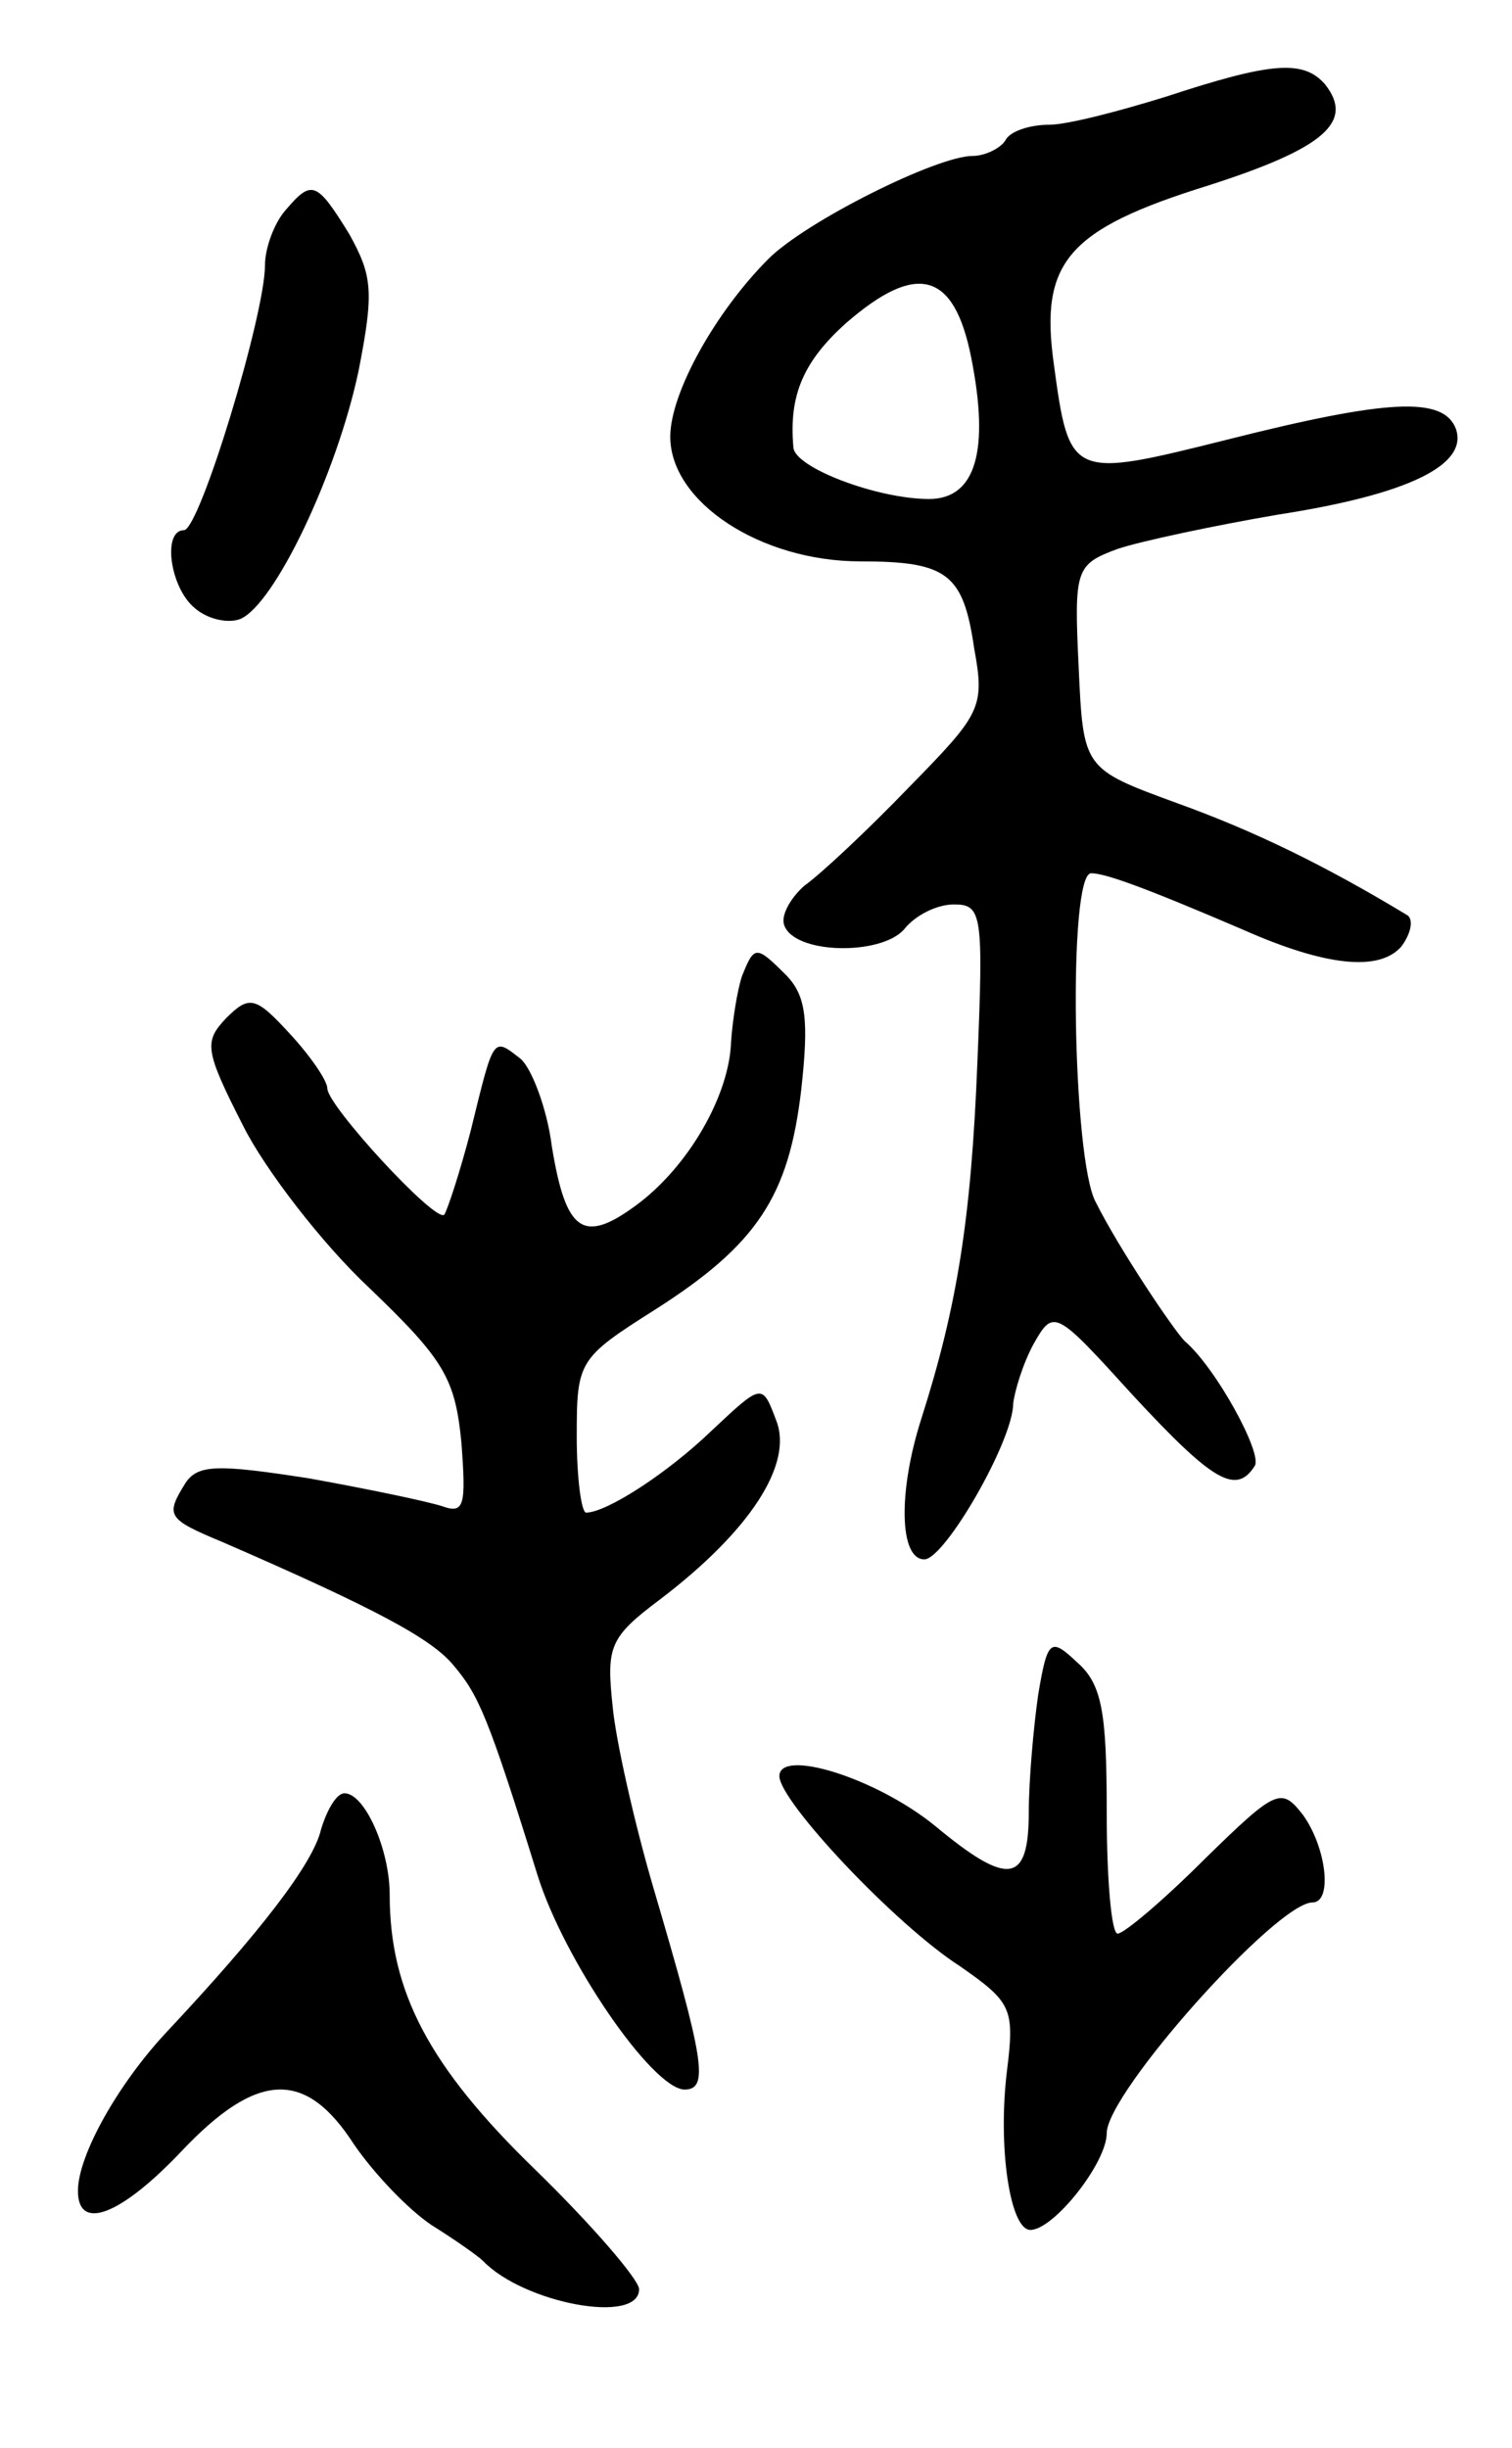 <svg version="1.0" xmlns="http://www.w3.org/2000/svg"
 width="97pt" height="157pt" viewBox="0 0 97 157"
 preserveAspectRatio="xMidYMid meet">
<g transform="translate(0,157) scale(0.1,-0.1)"
fill="#000000" stroke="none">
<path d="M748 1508 c-29 -9 -63 -18 -75 -18 -12 0 -25 -4 -28 -10 -3 -5 -13
-10 -21 -10 -23 0 -107 -42 -131 -66 -34 -34 -63 -86 -63 -114 0 -42 58 -80
122 -80 56 0 66 -8 73 -56 7 -38 4 -42 -42 -89 -27 -28 -57 -56 -67 -63 -9 -8
-15 -19 -13 -25 6 -19 62 -20 77 -3 7 9 21 16 32 16 18 0 19 -6 15 -102 -4
-100 -13 -156 -36 -228 -15 -47 -14 -90 2 -90 13 0 57 76 57 100 1 8 6 25 13
38 13 23 14 22 64 -33 51 -55 66 -64 78 -45 5 8 -25 63 -45 80 -7 7 -42 59
-57 89 -15 27 -18 211 -3 211 9 0 34 -9 97 -36 54 -24 88 -27 102 -11 6 8 8
17 4 20 -53 32 -98 54 -148 72 -60 22 -60 22 -63 87 -3 63 -2 66 25 76 15 5
62 15 103 22 84 13 122 32 114 55 -8 21 -44 19 -147 -7 -100 -25 -101 -25
-111 49 -9 65 9 86 99 114 75 24 94 41 75 65 -14 16 -35 14 -102 -8z m-125
-167 c12 -60 3 -91 -27 -91 -33 0 -86 20 -87 33 -3 33 6 55 34 80 45 39 69 33
80 -22z"/>
<path d="M183 1435 c-7 -8 -13 -24 -13 -35 0 -32 -42 -170 -52 -170 -14 0 -9
-37 7 -50 8 -7 21 -10 29 -7 22 9 62 93 76 159 10 51 9 61 -6 88 -21 34 -24
35 -41 15z"/>
<path d="M476 944 c-3 -9 -6 -28 -7 -42 -1 -34 -27 -80 -61 -105 -34 -25 -45
-17 -54 38 -3 24 -13 50 -20 56 -18 14 -17 15 -32 -46 -7 -27 -15 -51 -17 -54
-6 -5 -75 70 -75 81 0 5 -11 21 -24 35 -22 24 -26 25 -41 10 -14 -15 -14 -20
11 -69 14 -28 51 -76 81 -104 48 -46 55 -58 59 -99 3 -40 2 -46 -12 -41 -9 3
-47 11 -86 18 -58 9 -71 9 -79 -3 -13 -21 -12 -23 24 -38 99 -43 134 -62 148
-79 16 -19 22 -32 54 -135 17 -54 73 -136 94 -137 16 0 13 18 -20 130 -12 41
-24 94 -26 116 -4 38 -2 44 30 68 58 44 86 87 75 115 -9 24 -9 24 -41 -6 -29
-28 -68 -53 -81 -53 -3 0 -6 22 -6 49 0 48 1 50 50 81 66 42 86 73 94 141 5
45 3 60 -9 73 -20 20 -21 20 -29 0z"/>
<path d="M666 483 c-3 -21 -6 -55 -6 -75 0 -46 -13 -48 -60 -9 -38 31 -100 50
-100 32 0 -16 74 -95 116 -122 33 -23 35 -27 30 -67 -6 -49 2 -102 15 -102 15
0 49 43 49 62 0 26 109 148 132 148 13 0 9 35 -6 56 -14 18 -17 17 -63 -28
-27 -27 -52 -48 -56 -48 -4 0 -7 35 -7 78 0 64 -3 82 -19 96 -17 16 -19 15
-25 -21z"/>
<path d="M206 397 c-5 -22 -39 -66 -99 -130 -31 -33 -57 -79 -57 -102 0 -26
27 -16 66 25 49 52 80 53 111 5 13 -19 35 -42 50 -52 16 -10 30 -20 33 -23 26
-27 100 -41 100 -18 0 6 -30 41 -67 77 -68 66 -93 114 -93 176 0 29 -16 65
-29 65 -5 0 -11 -10 -15 -23z"/>
</g>
</svg>
